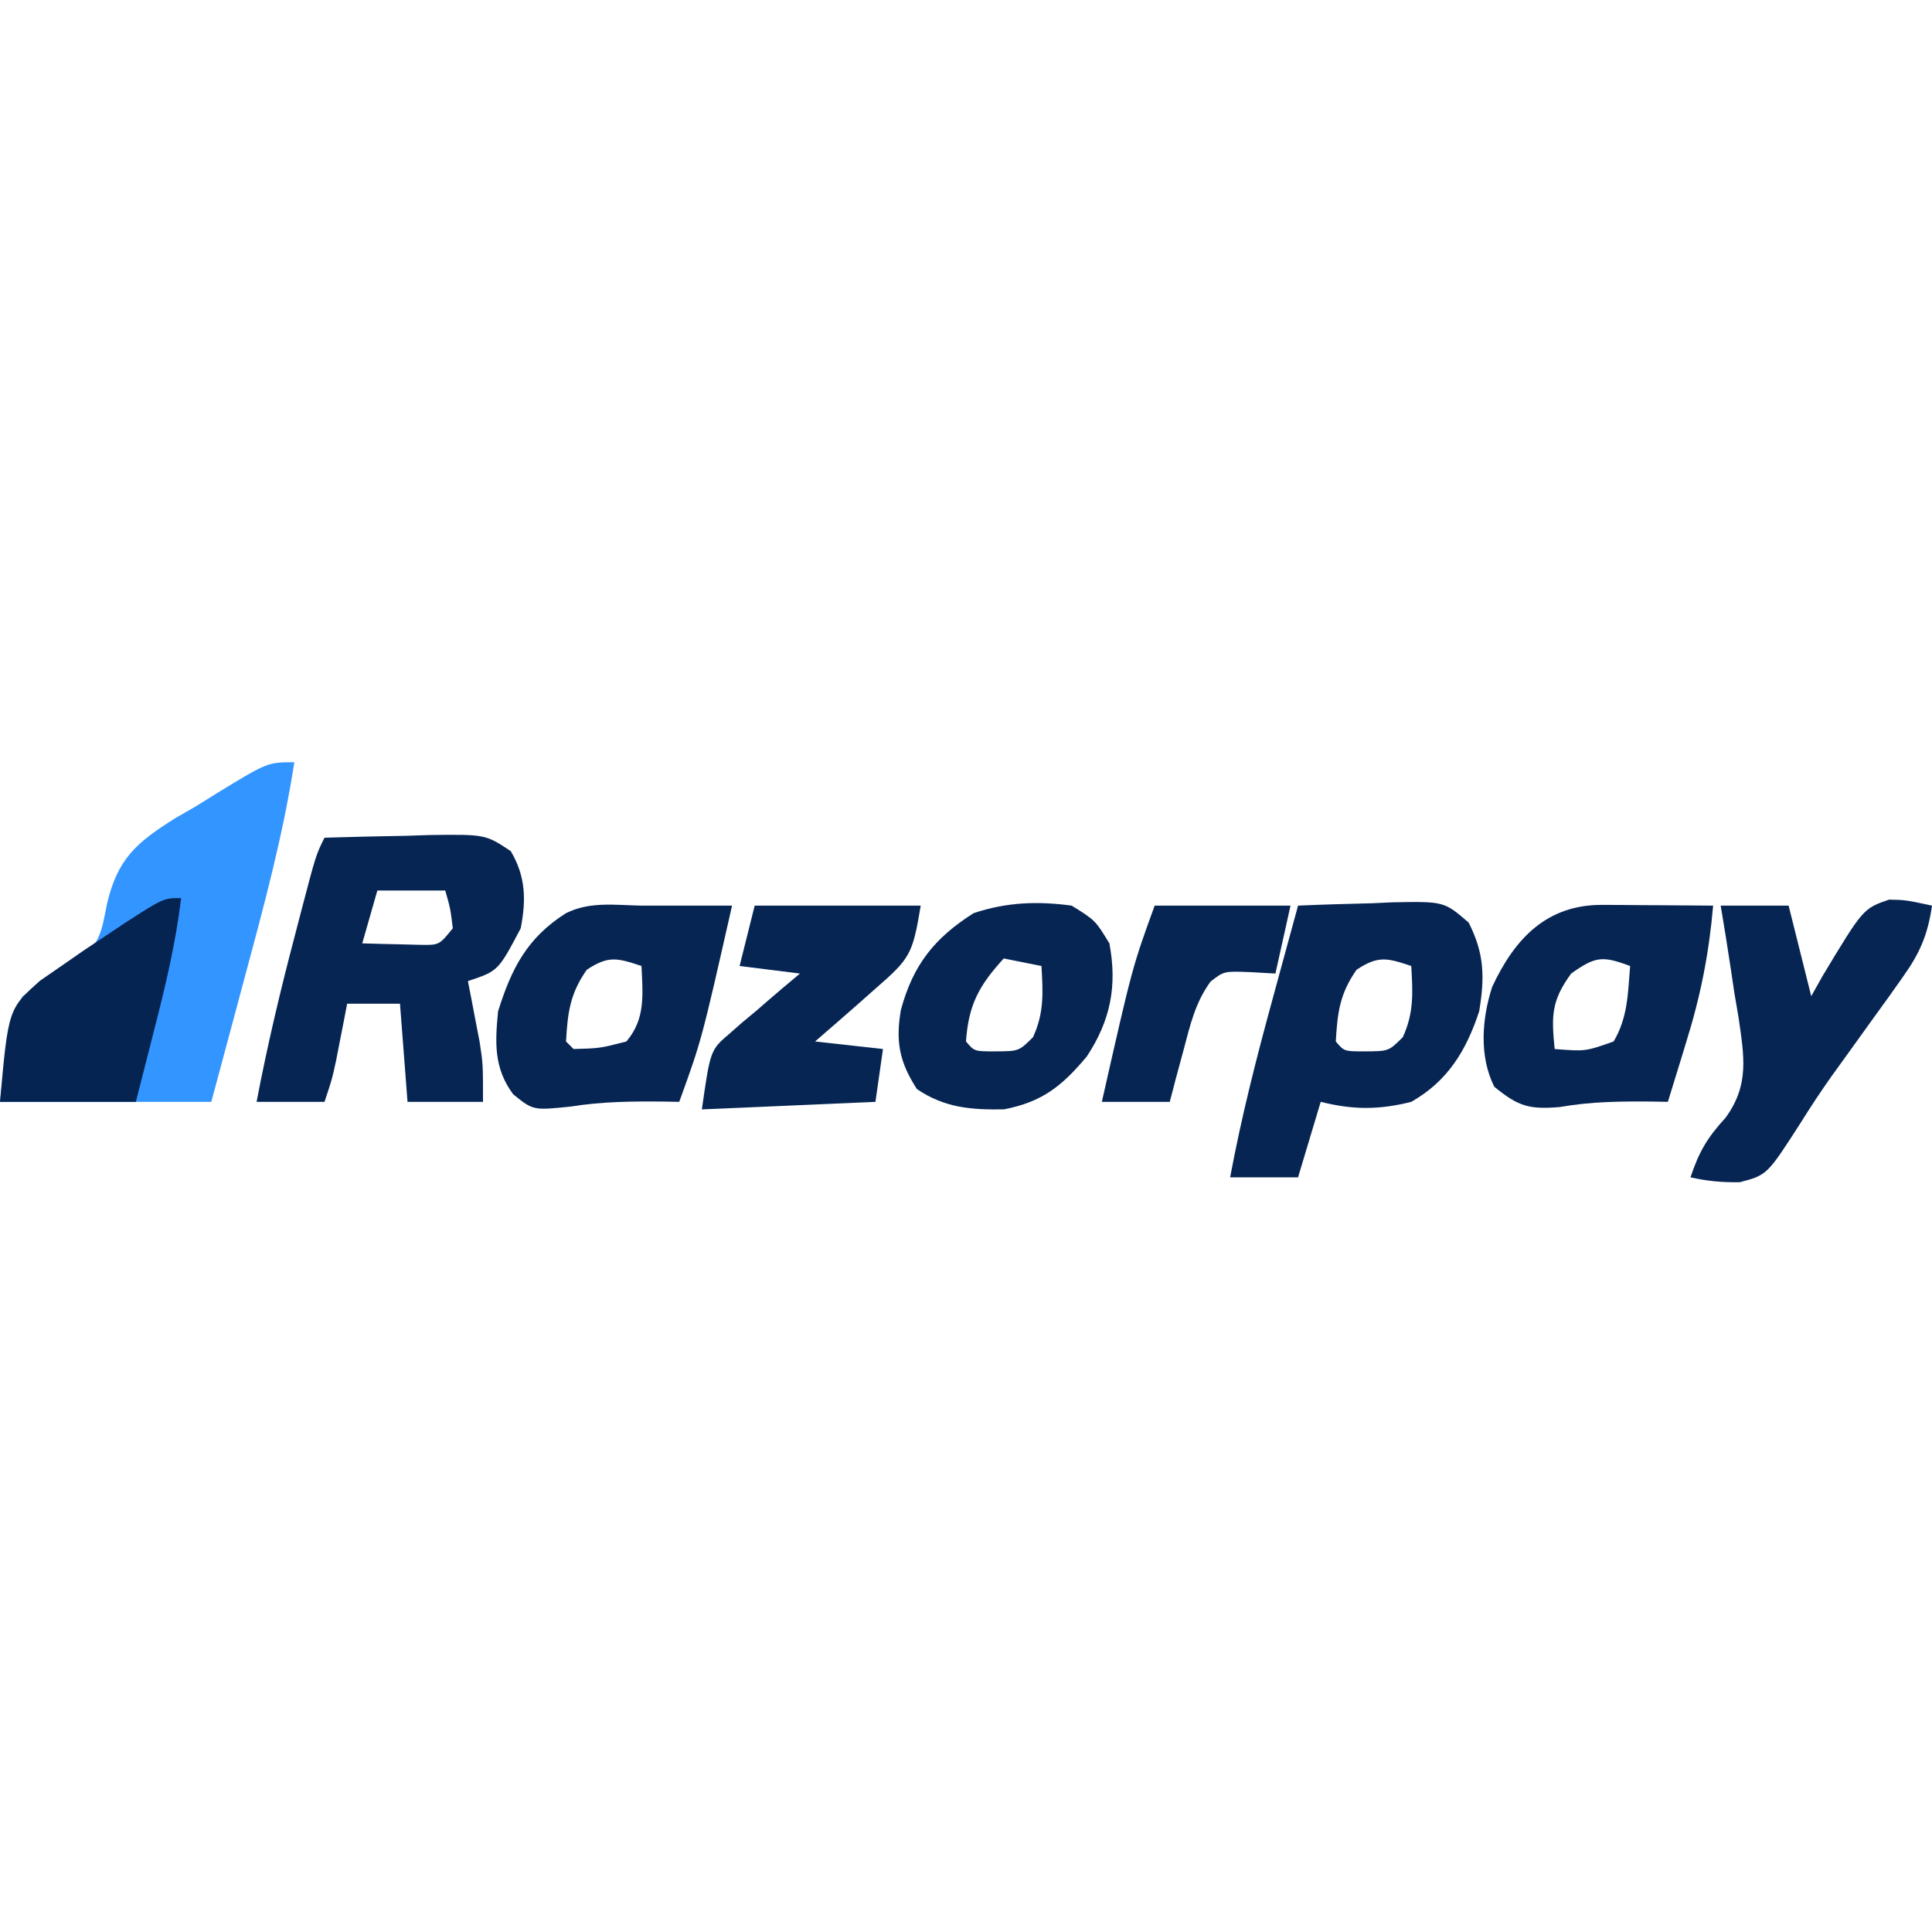 <?xml version="1.0" encoding="UTF-8"?>
<svg version="1.1" xmlns="http://www.w3.org/2000/svg" width="256" height="256">
<path d="M0 0 C-1.502 9.75 -4.06 19.178 -6.625 28.688 C-7.05 30.275 -7.474 31.863 -7.898 33.451 C-8.927 37.302 -9.964 41.151 -11 45 C-20.24 45 -29.48 45 -39 45 C-37.784 34.053 -37.784 34.053 -36 31 C-33.563 29.253 -31.042 27.864 -28.41 26.43 C-25.649 23.646 -25.542 22.456 -24.809 18.707 C-23.403 12.749 -20.859 10.6 -15.773 7.412 C-14.401 6.62 -14.401 6.62 -13 5.812 C-12.085 5.242 -11.17 4.672 -10.227 4.084 C-3.539 0 -3.539 0 0 0 Z M-15 17 C-14 19 -14 19 -14 19 Z M-17 25 C-16 27 -16 27 -16 27 Z M-18 29 C-17 31 -17 31 -17 31 Z " fill="#3395FF" transform="translate(39,101)"/>
<path d="M0 0 C3.583 -0.116 7.166 -0.187 10.75 -0.25 C11.766 -0.284 12.782 -0.317 13.828 -0.352 C21.322 -0.45 21.322 -0.45 24.672 1.773 C26.673 5.128 26.724 8.264 26 12 C23.015 17.662 23.015 17.662 19 19 C19.217 20.104 19.217 20.104 19.438 21.23 C19.623 22.206 19.809 23.182 20 24.188 C20.186 25.15 20.371 26.113 20.562 27.105 C21 30 21 30 21 35 C17.7 35 14.4 35 11 35 C10.505 28.565 10.505 28.565 10 22 C7.69 22 5.38 22 3 22 C2.867 22.687 2.734 23.374 2.598 24.082 C2.421 24.983 2.244 25.884 2.062 26.812 C1.888 27.706 1.714 28.599 1.535 29.52 C1 32 1 32 0 35 C-2.97 35 -5.94 35 -9 35 C-7.589 27.582 -5.863 20.3 -3.938 13 C-3.534 11.447 -3.534 11.447 -3.123 9.863 C-1.131 2.261 -1.131 2.261 0 0 Z M7 7 C6.34 9.31 5.68 11.62 5 14 C6.625 14.054 8.25 14.093 9.875 14.125 C10.78 14.148 11.685 14.171 12.617 14.195 C15.188 14.243 15.188 14.243 17 12 C16.68 9.397 16.68 9.397 16 7 C13.03 7 10.06 7 7 7 Z " fill="#062553" transform="translate(43,111)"/>
<path d="M0 0 C3.25 -0.145 6.498 -0.234 9.75 -0.312 C10.67 -0.354 11.591 -0.396 12.539 -0.439 C19.347 -0.563 19.347 -0.563 22.609 2.25 C24.693 6.371 24.745 9.487 24 14 C22.29 19.193 19.845 23.247 15 26 C10.738 27.072 7.307 27.077 3 26 C2.01 29.3 1.02 32.6 0 36 C-2.97 36 -5.94 36 -9 36 C-7.51 28.006 -5.525 20.215 -3.375 12.375 C-2.888 10.583 -2.888 10.583 -2.391 8.754 C-1.597 5.835 -0.8 2.917 0 0 Z M7.75 8.5 C5.529 11.673 5.217 14.169 5 18 C6.106 19.315 6.106 19.315 8.875 19.312 C12.003 19.295 12.003 19.295 13.875 17.438 C15.37 14.197 15.203 11.524 15 8 C11.813 6.938 10.614 6.59 7.75 8.5 Z " fill="#062553" transform="translate(172,120)"/>
<path d="M0 0 C0.99 0 1.98 0 3 0 C6 0 9 0 12 0 C7.961 17.856 7.961 17.856 5 26 C4.056 25.983 4.056 25.983 3.094 25.965 C-1.136 25.92 -5.192 25.954 -9.375 26.625 C-14.351 27.14 -14.351 27.14 -17 25 C-19.567 21.535 -19.412 18.184 -19 14 C-17.228 8.33 -15.151 4.253 -10 1 C-6.836 -0.582 -3.461 -0.062 0 0 Z M-7.25 8.5 C-9.471 11.673 -9.783 14.169 -10 18 C-9.67 18.33 -9.34 18.66 -9 19 C-5.514 18.907 -5.514 18.907 -2 18 C0.551 15.005 0.172 11.795 0 8 C-3.187 6.938 -4.386 6.59 -7.25 8.5 Z " fill="#062553" transform="translate(85,120)"/>
<path d="M0 0 C0.851 0.003 1.702 0.006 2.578 0.01 C3.468 0.018 4.357 0.027 5.273 0.035 C6.171 0.04 7.068 0.044 7.992 0.049 C10.211 0.061 12.43 0.077 14.648 0.098 C14.102 6.423 12.979 12.111 11.086 18.16 C10.852 18.93 10.618 19.701 10.377 20.494 C9.808 22.364 9.229 24.231 8.648 26.098 C7.705 26.08 7.705 26.08 6.742 26.062 C2.515 26.018 -1.494 26.052 -5.664 26.785 C-9.778 27.134 -11.201 26.676 -14.352 24.098 C-16.377 20.046 -15.999 15.107 -14.633 10.867 C-11.633 4.421 -7.368 -0.049 0 0 Z M-4.164 9.098 C-6.812 12.729 -6.782 14.703 -6.352 19.098 C-2.289 19.42 -2.289 19.42 1.461 18.098 C3.349 14.917 3.348 11.763 3.648 8.098 C0.005 6.745 -0.919 6.79 -4.164 9.098 Z " fill="#072553" transform="translate(212.352,119.902)"/>
<path d="M0 0 C2.97 0 5.94 0 9 0 C9.99 3.96 10.98 7.92 12 12 C12.485 11.134 12.969 10.268 13.469 9.375 C18.879 0.386 18.879 0.386 22.312 -0.797 C24.5 -0.75 24.5 -0.75 28 0 C27.442 3.868 26.388 6.307 24.121 9.477 C23.24 10.723 23.24 10.723 22.341 11.995 C21.713 12.863 21.085 13.731 20.438 14.625 C19.151 16.414 17.864 18.203 16.578 19.992 C15.957 20.852 15.337 21.711 14.697 22.597 C13.269 24.619 11.918 26.657 10.609 28.758 C6.152 35.697 6.152 35.697 2.52 36.652 C0.223 36.684 -1.766 36.512 -4 36 C-2.872 32.616 -1.795 30.775 0.656 28.094 C3.82 23.735 3.107 19.989 2.373 14.854 C2.188 13.767 2.003 12.681 1.812 11.562 C1.647 10.449 1.481 9.336 1.311 8.189 C0.9 5.454 0.462 2.727 0 0 Z " fill="#062553" transform="translate(228,120)"/>
<path d="M0 0 C3.125 1.938 3.125 1.938 5 5 C6.055 10.628 5.166 15.197 2 20 C-1.313 23.94 -3.911 26.021 -9 27 C-13.377 27.061 -16.826 26.793 -20.5 24.312 C-22.814 20.745 -23.348 18.043 -22.629 13.824 C-21.014 7.857 -18.208 4.314 -13 1 C-8.639 -0.454 -4.553 -0.616 0 0 Z M-9 7 C-12.269 10.586 -13.668 13.123 -14 18 C-12.894 19.315 -12.894 19.315 -10.125 19.312 C-6.997 19.295 -6.997 19.295 -5.125 17.438 C-3.63 14.197 -3.797 11.524 -4 8 C-5.65 7.67 -7.3 7.34 -9 7 Z " fill="#062553" transform="translate(142,120)"/>
<path d="M0 0 C7.26 0 14.52 0 22 0 C20.922 6.471 20.613 6.976 16 11 C14.956 11.924 14.956 11.924 13.891 12.867 C11.938 14.591 9.974 16.3 8 18 C10.97 18.33 13.94 18.66 17 19 C16.67 21.31 16.34 23.62 16 26 C8.41 26.33 0.82 26.66 -7 27 C-5.875 19.125 -5.875 19.125 -3.277 16.91 C-2.739 16.436 -2.201 15.963 -1.646 15.475 C-1.083 15.009 -0.519 14.543 0.062 14.062 C0.63 13.569 1.198 13.076 1.783 12.568 C3.175 11.363 4.586 10.179 6 9 C3.36 8.67 0.72 8.34 -2 8 C-1.34 5.36 -0.68 2.72 0 0 Z " fill="#062553" transform="translate(100,120)"/>
<path d="M0 0 C-0.71 5.951 -2.072 11.638 -3.562 17.438 C-3.796 18.36 -4.03 19.282 -4.271 20.232 C-4.844 22.489 -5.422 24.745 -6 27 C-11.94 27 -17.88 27 -24 27 C-22.897 14.686 -22.897 14.686 -18.68 10.938 C-17.754 10.298 -16.829 9.659 -15.875 9 C-14.894 8.319 -13.913 7.639 -12.902 6.938 C-11.945 6.298 -10.987 5.659 -10 5 C-9.197 4.464 -8.394 3.928 -7.566 3.375 C-2.341 0 -2.341 0 0 0 Z " fill="#062452" transform="translate(24,119)"/>
<path d="M0 0 C6 0 12 0 18 0 C17.34 2.97 16.68 5.94 16 9 C14.907 8.938 13.814 8.876 12.688 8.812 C9.193 8.675 9.193 8.675 7.406 10.062 C5.351 12.895 4.708 15.82 3.812 19.188 C3.468 20.46 3.124 21.732 2.77 23.043 C2.516 24.019 2.262 24.995 2 26 C-0.97 26 -3.94 26 -7 26 C-2.961 8.144 -2.961 8.144 0 0 Z " fill="#062553" transform="translate(153,120)"/>
</svg>
